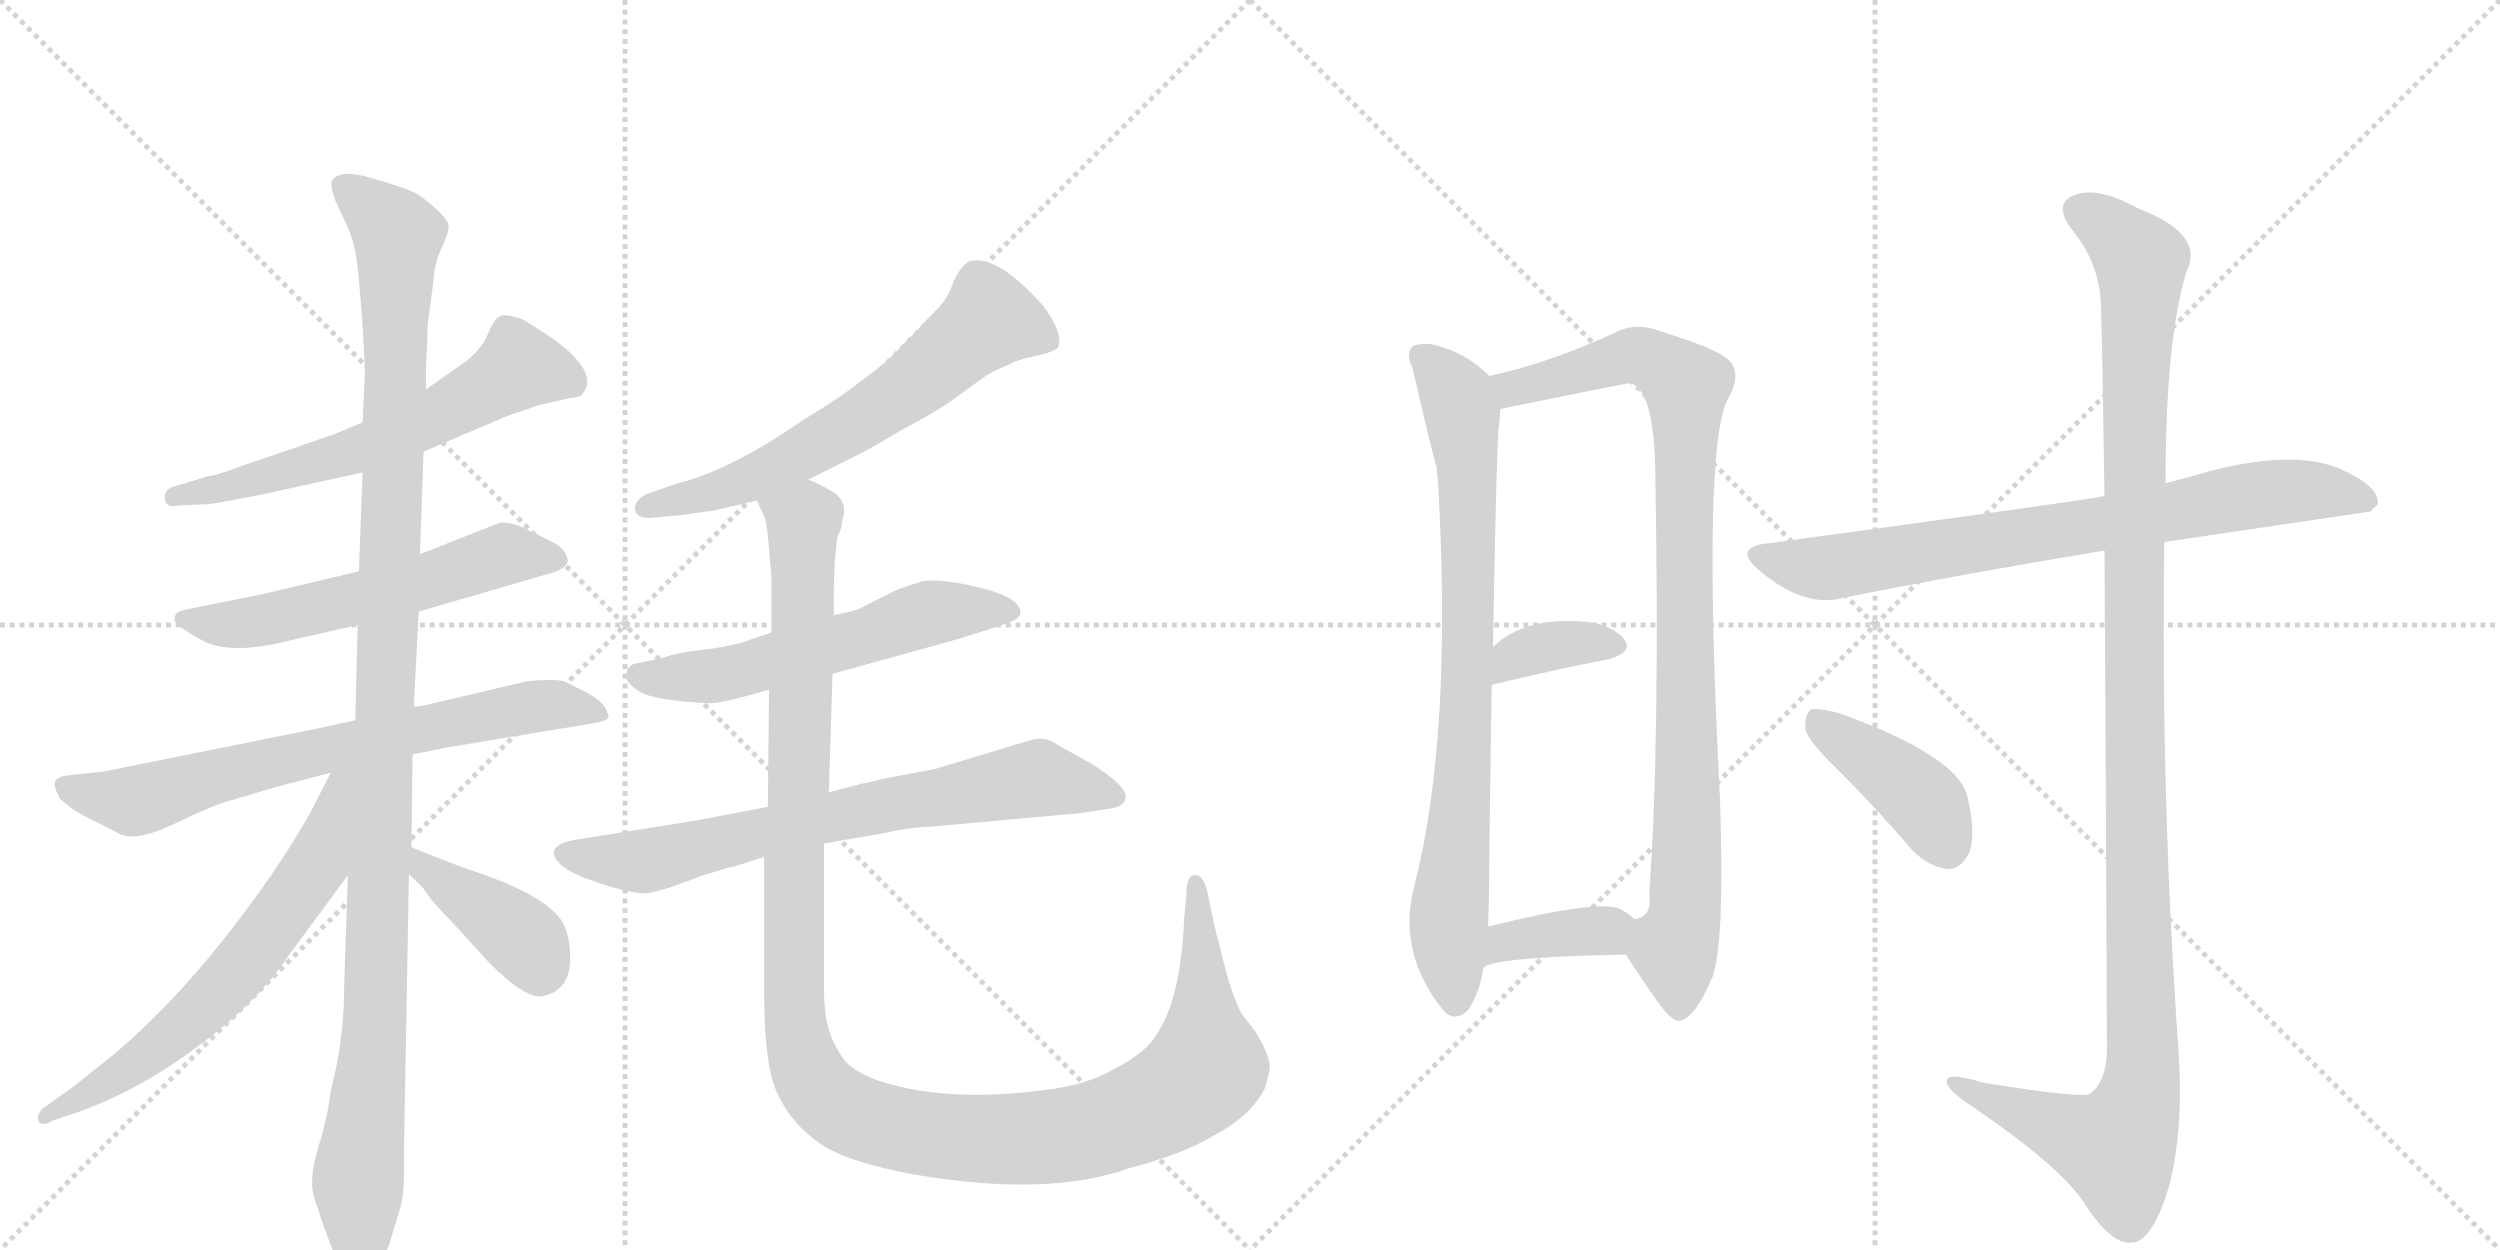 <svg version="1.1" viewBox="0 0 2048 1024" xmlns="http://www.w3.org/2000/svg">
  <g stroke="lightgray" stroke-dasharray="1,1" stroke-width="1" transform="scale(4, 4)">
    <line x1="0" y1="0" x2="256" y2="256"></line>
    <line x1="256" y1="0" x2="0" y2="256"></line>
    <line x1="128" y1="0" x2="128" y2="256"></line>
    <line x1="0" y1="128" x2="256" y2="128"></line>
    <line x1="256" y1="0" x2="512" y2="256"></line>
    <line x1="512" y1="0" x2="256" y2="256"></line>
    <line x1="384" y1="0" x2="384" y2="256"></line>
    <line x1="256" y1="128" x2="512" y2="128"></line>
  </g>
<g transform="scale(1, -1) translate(0, -850)">
   <style type="text/css">
    @keyframes keyframes0 {
      from {
       stroke: black;
       stroke-dashoffset: 605;
       stroke-width: 128;
       }
       66% {
       animation-timing-function: step-end;
       stroke: black;
       stroke-dashoffset: 0;
       stroke-width: 128;
       }
       to {
       stroke: black;
       stroke-width: 1024;
       }
       }
       #make-me-a-hanzi-animation-0 {
         animation: keyframes0 0.742s both;
         animation-delay: 0s;
         animation-timing-function: linear;
       }
    @keyframes keyframes1 {
      from {
       stroke: black;
       stroke-dashoffset: 569;
       stroke-width: 128;
       }
       65% {
       animation-timing-function: step-end;
       stroke: black;
       stroke-dashoffset: 0;
       stroke-width: 128;
       }
       to {
       stroke: black;
       stroke-width: 1024;
       }
       }
       #make-me-a-hanzi-animation-1 {
         animation: keyframes1 0.713s both;
         animation-delay: 0.742s;
         animation-timing-function: linear;
       }
    @keyframes keyframes2 {
      from {
       stroke: black;
       stroke-dashoffset: 706;
       stroke-width: 128;
       }
       70% {
       animation-timing-function: step-end;
       stroke: black;
       stroke-dashoffset: 0;
       stroke-width: 128;
       }
       to {
       stroke: black;
       stroke-width: 1024;
       }
       }
       #make-me-a-hanzi-animation-2 {
         animation: keyframes2 0.825s both;
         animation-delay: 1.455s;
         animation-timing-function: linear;
       }
    @keyframes keyframes3 {
      from {
       stroke: black;
       stroke-dashoffset: 1166;
       stroke-width: 128;
       }
       79% {
       animation-timing-function: step-end;
       stroke: black;
       stroke-dashoffset: 0;
       stroke-width: 128;
       }
       to {
       stroke: black;
       stroke-width: 1024;
       }
       }
       #make-me-a-hanzi-animation-3 {
         animation: keyframes3 1.199s both;
         animation-delay: 2.28s;
         animation-timing-function: linear;
       }
    @keyframes keyframes4 {
      from {
       stroke: black;
       stroke-dashoffset: 642;
       stroke-width: 128;
       }
       68% {
       animation-timing-function: step-end;
       stroke: black;
       stroke-dashoffset: 0;
       stroke-width: 128;
       }
       to {
       stroke: black;
       stroke-width: 1024;
       }
       }
       #make-me-a-hanzi-animation-4 {
         animation: keyframes4 0.772s both;
         animation-delay: 3.479s;
         animation-timing-function: linear;
       }
    @keyframes keyframes5 {
      from {
       stroke: black;
       stroke-dashoffset: 396;
       stroke-width: 128;
       }
       56% {
       animation-timing-function: step-end;
       stroke: black;
       stroke-dashoffset: 0;
       stroke-width: 128;
       }
       to {
       stroke: black;
       stroke-width: 1024;
       }
       }
       #make-me-a-hanzi-animation-5 {
         animation: keyframes5 0.572s both;
         animation-delay: 4.251s;
         animation-timing-function: linear;
       }
    @keyframes keyframes6 {
      from {
       stroke: black;
       stroke-dashoffset: 633;
       stroke-width: 128;
       }
       67% {
       animation-timing-function: step-end;
       stroke: black;
       stroke-dashoffset: 0;
       stroke-width: 128;
       }
       to {
       stroke: black;
       stroke-width: 1024;
       }
       }
       #make-me-a-hanzi-animation-6 {
         animation: keyframes6 0.765s both;
         animation-delay: 4.824s;
         animation-timing-function: linear;
       }
    @keyframes keyframes7 {
      from {
       stroke: black;
       stroke-dashoffset: 569;
       stroke-width: 128;
       }
       65% {
       animation-timing-function: step-end;
       stroke: black;
       stroke-dashoffset: 0;
       stroke-width: 128;
       }
       to {
       stroke: black;
       stroke-width: 1024;
       }
       }
       #make-me-a-hanzi-animation-7 {
         animation: keyframes7 0.713s both;
         animation-delay: 5.589s;
         animation-timing-function: linear;
       }
    @keyframes keyframes8 {
      from {
       stroke: black;
       stroke-dashoffset: 713;
       stroke-width: 128;
       }
       70% {
       animation-timing-function: step-end;
       stroke: black;
       stroke-dashoffset: 0;
       stroke-width: 128;
       }
       to {
       stroke: black;
       stroke-width: 1024;
       }
       }
       #make-me-a-hanzi-animation-8 {
         animation: keyframes8 0.83s both;
         animation-delay: 6.302s;
         animation-timing-function: linear;
       }
    @keyframes keyframes9 {
      from {
       stroke: black;
       stroke-dashoffset: 1249;
       stroke-width: 128;
       }
       80% {
       animation-timing-function: step-end;
       stroke: black;
       stroke-dashoffset: 0;
       stroke-width: 128;
       }
       to {
       stroke: black;
       stroke-width: 1024;
       }
       }
       #make-me-a-hanzi-animation-9 {
         animation: keyframes9 1.266s both;
         animation-delay: 7.132s;
         animation-timing-function: linear;
       }
    @keyframes keyframes10 {
      from {
       stroke: black;
       stroke-dashoffset: 796;
       stroke-width: 128;
       }
       72% {
       animation-timing-function: step-end;
       stroke: black;
       stroke-dashoffset: 0;
       stroke-width: 128;
       }
       to {
       stroke: black;
       stroke-width: 1024;
       }
       }
       #make-me-a-hanzi-animation-10 {
         animation: keyframes10 0.898s both;
         animation-delay: 8.398s;
         animation-timing-function: linear;
       }
    @keyframes keyframes11 {
      from {
       stroke: black;
       stroke-dashoffset: 931;
       stroke-width: 128;
       }
       75% {
       animation-timing-function: step-end;
       stroke: black;
       stroke-dashoffset: 0;
       stroke-width: 128;
       }
       to {
       stroke: black;
       stroke-width: 1024;
       }
       }
       #make-me-a-hanzi-animation-11 {
         animation: keyframes11 1.008s both;
         animation-delay: 9.296s;
         animation-timing-function: linear;
       }
    @keyframes keyframes12 {
      from {
       stroke: black;
       stroke-dashoffset: 357;
       stroke-width: 128;
       }
       54% {
       animation-timing-function: step-end;
       stroke: black;
       stroke-dashoffset: 0;
       stroke-width: 128;
       }
       to {
       stroke: black;
       stroke-width: 1024;
       }
       }
       #make-me-a-hanzi-animation-12 {
         animation: keyframes12 0.541s both;
         animation-delay: 10.304s;
         animation-timing-function: linear;
       }
    @keyframes keyframes13 {
      from {
       stroke: black;
       stroke-dashoffset: 371;
       stroke-width: 128;
       }
       55% {
       animation-timing-function: step-end;
       stroke: black;
       stroke-dashoffset: 0;
       stroke-width: 128;
       }
       to {
       stroke: black;
       stroke-width: 1024;
       }
       }
       #make-me-a-hanzi-animation-13 {
         animation: keyframes13 0.552s both;
         animation-delay: 10.844s;
         animation-timing-function: linear;
       }
    @keyframes keyframes14 {
      from {
       stroke: black;
       stroke-dashoffset: 760;
       stroke-width: 128;
       }
       71% {
       animation-timing-function: step-end;
       stroke: black;
       stroke-dashoffset: 0;
       stroke-width: 128;
       }
       to {
       stroke: black;
       stroke-width: 1024;
       }
       }
       #make-me-a-hanzi-animation-14 {
         animation: keyframes14 0.868s both;
         animation-delay: 11.396s;
         animation-timing-function: linear;
       }
    @keyframes keyframes15 {
      from {
       stroke: black;
       stroke-dashoffset: 1190;
       stroke-width: 128;
       }
       79% {
       animation-timing-function: step-end;
       stroke: black;
       stroke-dashoffset: 0;
       stroke-width: 128;
       }
       to {
       stroke: black;
       stroke-width: 1024;
       }
       }
       #make-me-a-hanzi-animation-15 {
         animation: keyframes15 1.218s both;
         animation-delay: 12.265s;
         animation-timing-function: linear;
       }
    @keyframes keyframes16 {
      from {
       stroke: black;
       stroke-dashoffset: 410;
       stroke-width: 128;
       }
       57% {
       animation-timing-function: step-end;
       stroke: black;
       stroke-dashoffset: 0;
       stroke-width: 128;
       }
       to {
       stroke: black;
       stroke-width: 1024;
       }
       }
       #make-me-a-hanzi-animation-16 {
         animation: keyframes16 0.584s both;
         animation-delay: 13.483s;
         animation-timing-function: linear;
       }
</style>
<path d="M 297 504 L 273 494 L 203 470 Q 176 460 171 460 L 141 451 Q 136 449 135 444 Q 134 433 147 436 L 171 437 Q 185 439 215 445 L 297 463 L 347 480 L 415 509 L 441 518 L 467 524 Q 474 524 477 527 Q 492 545 451 574 L 429 588 Q 413 594 408.5 590.5 Q 404 587 399.5 576 Q 395 565 383 555 L 349 531 L 297 504 Z" fill="lightgray"></path> 
<path d="M 294 382 L 214 363 L 159 352 Q 148 350 145 348 Q 143 346 143 342 Q 143 338 165.5 325.5 Q 188 313 236 325 L 293 338 L 343 349 L 453 381 Q 463 384 465 390 Q 465 400 451.5 406.5 Q 438 413 429 417.5 Q 420 422 410 422 L 344 396 L 294 382 Z" fill="lightgray"></path> 
<path d="M 291 260 L 259 253 L 85 218 L 57 215 Q 46 214 45 209.5 Q 44 205 49 196 Q 58 187 72 180 L 96 168 Q 109 159 142.5 175 Q 176 191 188 194 L 225 205 L 271 217 L 338 232 L 368 238 L 489 258 Q 497 260 498 261.5 Q 499 263 498 265 Q 496 274 482 282 L 462 292 Q 452 294 432 292 L 347 272 Q 340 271 339 271 L 291 260 Z" fill="lightgray"></path> 
<path d="M 350 571 Q 350 586 351 589 L 355 619 Q 356 635 362 647.5 Q 368 660 367.5 665 Q 367 670 356.5 679.5 Q 346 689 339 692.5 Q 332 696 305 704 Q 278 712 272 702 Q 270 698 275 685 L 282 670 Q 289 656 291.5 641.5 Q 294 627 297 583 L 299 546 L 297 504 L 297 463 L 294 382 L 293 338 L 291 260 L 285 133 L 282 45 Q 282 -3 271 -43 Q 269 -63 261 -89 Q 253 -115 257 -130 L 265 -154 L 275 -181 Q 276 -183 285 -192 Q 294 -201 296 -200 Q 298 -199 306.5 -190.5 Q 315 -182 319.5 -167 Q 324 -152 327.5 -141 Q 331 -130 331 -111 L 331 -89 L 335 134 L 337 156 L 338 232 L 339 271 L 343 349 L 344 396 L 347 480 L 349 531 L 349 550 L 350 571 Z" fill="lightgray"></path> 
<path d="M 271 217 L 253 182 Q 225 133 182 79 Q 139 25 93 -14 L 59 -41 L 35 -58 Q 29 -64 32 -69 Q 35 -73 43 -68 L 61 -62 Q 111 -45 161 -8 Q 211 29 237 68 L 285 133 C 358 232 285 244 271 217 Z" fill="lightgray"></path> 
<path d="M 335 134 L 347 122 Q 353 112 370 95 L 401 61 Q 431 31 445 34 Q 468 39 467 67 Q 467 84 460 96 Q 446 116 395 134 Q 376 140 337 156 C 309 167 314 155 335 134 Z" fill="lightgray"></path> 
<path d="M 662 457 L 696 474 Q 711 481 739 498 Q 762 510 777 520 L 806 541 Q 815 547 826 551 Q 832 555 848.5 558.5 Q 865 562 867 566 Q 871 577 855 599 Q 817 642 794 636 Q 787 632 781 619 Q 777 606 767 596 Q 757 586 752 580 L 738 566 Q 728 554 704 537 Q 691 526 658 506 Q 599 465 555 454 L 529 445 Q 520 440 520 433 Q 522 424 536 426 L 558 428 L 586 432 L 620 440 L 662 457 Z" fill="lightgray"></path> 
<path d="M 682 298 L 783 326 Q 826 339 831 342 Q 836 345 836 348 Q 836 360 805 368 Q 774 376 756 374 Q 737 368 733 366 L 709 354 Q 704 350 683 346 L 632 332 L 609 324 Q 590 319 574 317.5 Q 558 316 542 311 L 519 306 Q 514 304 513 298 Q 511 292 523 284 Q 535 276 580 274 Q 589 273 630 285 L 682 298 Z" fill="lightgray"></path> 
<path d="M 886 184 L 912 188 Q 921 190 922 196 Q 924 206 893 225 L 866 240 Q 856 247 846 244 L 832 240 L 766 220 L 723 212 Q 717 210 706 208 L 679 201 L 629 189 L 571 178 L 471 162 Q 444 157 459 142 Q 467 134 495.5 125 Q 524 116 534.5 119 Q 545 122 549 123 L 576 133 L 593 138 Q 598 140 601 140 L 626 148 L 675 159 L 727 168 Q 743 172 765 173 L 886 184 Z" fill="lightgray"></path> 
<path d="M 679 201 L 682 298 L 683 346 L 683 368 L 684 392 L 686 410 Q 690 418 690 424 Q 695 437 684 446 Q 667 456 662 457 C 636 472 611 469 620 440 L 625 429 Q 628 426 630 401 Q 632 376 632 375 L 632 332 L 630 285 L 629 189 L 626 148 L 626 36 Q 626 -26 638 -48 Q 649 -71 672 -87 Q 694 -102 748 -112 Q 858 -131 925 -107 Q 970 -95 993 -81 Q 1024 -65 1036 -42 Q 1041 -27 1040 -21 Q 1039 -15 1034 -5 Q 1029 5 1023 12 Q 1017 19 1016 22 Q 1014 24 1006 48 Q 996 87 995 91 L 989 120 Q 985 135 978 133 Q 972 132 972 119 L 970 96 Q 967 30 947 2 Q 939 -12 914 -25 Q 891 -39 855 -43 Q 779 -53 725 -37 Q 702 -30 692 -19 Q 682 -5 679 7 Q 675 18 675 42 L 675 159 L 679 201 Z" fill="lightgray"></path> 
<path d="M 1220 542 Q 1202 560 1180 566 Q 1170 570 1158 567 Q 1151 561 1157 549 Q 1175 471 1177 467 Q 1177 463 1178 455 Q 1190 248 1159 126 Q 1144 71 1181 24 Q 1191 11 1203 23 Q 1213 39 1215 57 L 1219 91 Q 1220 113 1220 145 Q 1221 227 1222 289 L 1223 320 Q 1226 488 1228 502 Q 1229 509 1229 515 C 1230 533 1230 533 1220 542 Z" fill="lightgray"></path> 
<path d="M 1332 68 Q 1342 52 1354 35 Q 1370 11 1377 14 Q 1389 17 1403 50 Q 1413 78 1409 196 Q 1394 487 1416 524 Q 1426 542 1418 553 Q 1411 563 1362 578 Q 1340 587 1322 577 Q 1267 552 1220 542 C 1191 535 1200 509 1229 515 Q 1332 536 1335 536 Q 1338 536 1342 532 Q 1355 519 1356 464 Q 1360 241 1351 118 Q 1354 99 1339 97 C 1324 80 1324 80 1332 68 Z" fill="lightgray"></path> 
<path d="M 1222 289 Q 1276 302 1318 310 Q 1339 316 1330 327 Q 1318 340 1294 341 Q 1248 344 1223 320 C 1201 300 1193 282 1222 289 Z" fill="lightgray"></path> 
<path d="M 1215 57 Q 1222 66 1332 68 C 1362 69 1362 77 1339 97 Q 1335 101 1328 105 Q 1312 114 1219 91 C 1190 84 1189 42 1215 57 Z" fill="lightgray"></path> 
<path d="M 1773 406 L 1942 431 L 1948 437 Q 1949 450 1925 462 Q 1883 486 1796 460 Q 1784 457 1774 454 L 1724 443 Q 1723 444 1721 443 Q 1685 437 1449 405 Q 1418 402 1442 382 Q 1478 352 1509 360 Q 1603 379 1724 399 L 1773 406 Z" fill="lightgray"></path> 
<path d="M 1724 399 Q 1725 251 1726 -12 Q 1725 -37 1712 -46 Q 1706 -50 1625 -37 Q 1592 -27 1595 -37 Q 1596 -44 1618 -58 Q 1688 -106 1707 -135 Q 1729 -169 1745 -168 Q 1760 -169 1773 -134 Q 1789 -88 1785 -16 Q 1770 195 1773 406 L 1774 454 Q 1774 571 1791 627 Q 1807 658 1752 679 Q 1718 698 1699 690 Q 1681 683 1698 661 Q 1720 634 1721 600 Q 1722 582 1724 443 L 1724 399 Z" fill="lightgray"></path> 
<path d="M 1507 218 Q 1537 188 1567 153 Q 1580 140 1596 138 Q 1606 138 1613 151 Q 1619 166 1612 196 Q 1606 230 1506 266 Q 1490 270 1484 269 Q 1478 265 1479 252 Q 1482 242 1507 218 Z" fill="lightgray"></path> 
      <clipPath id="make-me-a-hanzi-clip-0">
      <path d="M 297 504 L 273 494 L 203 470 Q 176 460 171 460 L 141 451 Q 136 449 135 444 Q 134 433 147 436 L 171 437 Q 185 439 215 445 L 297 463 L 347 480 L 415 509 L 441 518 L 467 524 Q 474 524 477 527 Q 492 545 451 574 L 429 588 Q 413 594 408.5 590.5 Q 404 587 399.5 576 Q 395 565 383 555 L 349 531 L 297 504 Z" fill="lightgray"></path>
      </clipPath>
      <path clip-path="url(#make-me-a-hanzi-clip-0)" d="M 469 536 L 423 548 L 359 509 L 297 483 L 143 443 " fill="none" id="make-me-a-hanzi-animation-0" stroke-dasharray="477 954" stroke-linecap="round"></path>

      <clipPath id="make-me-a-hanzi-clip-1">
      <path d="M 294 382 L 214 363 L 159 352 Q 148 350 145 348 Q 143 346 143 342 Q 143 338 165.5 325.5 Q 188 313 236 325 L 293 338 L 343 349 L 453 381 Q 463 384 465 390 Q 465 400 451.5 406.5 Q 438 413 429 417.5 Q 420 422 410 422 L 344 396 L 294 382 Z" fill="lightgray"></path>
      </clipPath>
      <path clip-path="url(#make-me-a-hanzi-clip-1)" d="M 150 343 L 207 340 L 344 372 L 416 396 L 455 391 " fill="none" id="make-me-a-hanzi-animation-1" stroke-dasharray="441 882" stroke-linecap="round"></path>

      <clipPath id="make-me-a-hanzi-clip-2">
      <path d="M 291 260 L 259 253 L 85 218 L 57 215 Q 46 214 45 209.5 Q 44 205 49 196 Q 58 187 72 180 L 96 168 Q 109 159 142.5 175 Q 176 191 188 194 L 225 205 L 271 217 L 338 232 L 368 238 L 489 258 Q 497 260 498 261.5 Q 499 263 498 265 Q 496 274 482 282 L 462 292 Q 452 294 432 292 L 347 272 Q 340 271 339 271 L 291 260 Z" fill="lightgray"></path>
      </clipPath>
      <path clip-path="url(#make-me-a-hanzi-clip-2)" d="M 54 205 L 110 194 L 198 220 L 430 270 L 459 273 L 492 263 " fill="none" id="make-me-a-hanzi-animation-2" stroke-dasharray="578 1156" stroke-linecap="round"></path>

      <clipPath id="make-me-a-hanzi-clip-3">
      <path d="M 350 571 Q 350 586 351 589 L 355 619 Q 356 635 362 647.5 Q 368 660 367.5 665 Q 367 670 356.5 679.5 Q 346 689 339 692.5 Q 332 696 305 704 Q 278 712 272 702 Q 270 698 275 685 L 282 670 Q 289 656 291.5 641.5 Q 294 627 297 583 L 299 546 L 297 504 L 297 463 L 294 382 L 293 338 L 291 260 L 285 133 L 282 45 Q 282 -3 271 -43 Q 269 -63 261 -89 Q 253 -115 257 -130 L 265 -154 L 275 -181 Q 276 -183 285 -192 Q 294 -201 296 -200 Q 298 -199 306.5 -190.5 Q 315 -182 319.5 -167 Q 324 -152 327.5 -141 Q 331 -130 331 -111 L 331 -89 L 335 134 L 337 156 L 338 232 L 339 271 L 343 349 L 344 396 L 347 480 L 349 531 L 349 550 L 350 571 Z" fill="lightgray"></path>
      </clipPath>
      <path clip-path="url(#make-me-a-hanzi-clip-3)" d="M 279 699 L 306 679 L 326 653 L 307 -1 L 293 -120 L 296 -189 " fill="none" id="make-me-a-hanzi-animation-3" stroke-dasharray="1038 2076" stroke-linecap="round"></path>

      <clipPath id="make-me-a-hanzi-clip-4">
      <path d="M 271 217 L 253 182 Q 225 133 182 79 Q 139 25 93 -14 L 59 -41 L 35 -58 Q 29 -64 32 -69 Q 35 -73 43 -68 L 61 -62 Q 111 -45 161 -8 Q 211 29 237 68 L 285 133 C 358 232 285 244 271 217 Z" fill="lightgray"></path>
      </clipPath>
      <path clip-path="url(#make-me-a-hanzi-clip-4)" d="M 286 214 L 277 207 L 260 142 L 197 57 L 132 -5 L 37 -64 " fill="none" id="make-me-a-hanzi-animation-4" stroke-dasharray="514 1028" stroke-linecap="round"></path>

      <clipPath id="make-me-a-hanzi-clip-5">
      <path d="M 335 134 L 347 122 Q 353 112 370 95 L 401 61 Q 431 31 445 34 Q 468 39 467 67 Q 467 84 460 96 Q 446 116 395 134 Q 376 140 337 156 C 309 167 314 155 335 134 Z" fill="lightgray"></path>
      </clipPath>
      <path clip-path="url(#make-me-a-hanzi-clip-5)" d="M 345 150 L 347 139 L 428 82 L 443 56 " fill="none" id="make-me-a-hanzi-animation-5" stroke-dasharray="268 536" stroke-linecap="round"></path>

      <clipPath id="make-me-a-hanzi-clip-6">
      <path d="M 662 457 L 696 474 Q 711 481 739 498 Q 762 510 777 520 L 806 541 Q 815 547 826 551 Q 832 555 848.5 558.5 Q 865 562 867 566 Q 871 577 855 599 Q 817 642 794 636 Q 787 632 781 619 Q 777 606 767 596 Q 757 586 752 580 L 738 566 Q 728 554 704 537 Q 691 526 658 506 Q 599 465 555 454 L 529 445 Q 520 440 520 433 Q 522 424 536 426 L 558 428 L 586 432 L 620 440 L 662 457 Z" fill="lightgray"></path>
      </clipPath>
      <path clip-path="url(#make-me-a-hanzi-clip-6)" d="M 860 571 L 811 588 L 734 525 L 658 479 L 588 448 L 529 435 " fill="none" id="make-me-a-hanzi-animation-6" stroke-dasharray="505 1010" stroke-linecap="round"></path>

      <clipPath id="make-me-a-hanzi-clip-7">
      <path d="M 682 298 L 783 326 Q 826 339 831 342 Q 836 345 836 348 Q 836 360 805 368 Q 774 376 756 374 Q 737 368 733 366 L 709 354 Q 704 350 683 346 L 632 332 L 609 324 Q 590 319 574 317.5 Q 558 316 542 311 L 519 306 Q 514 304 513 298 Q 511 292 523 284 Q 535 276 580 274 Q 589 273 630 285 L 682 298 Z" fill="lightgray"></path>
      </clipPath>
      <path clip-path="url(#make-me-a-hanzi-clip-7)" d="M 523 297 L 588 297 L 762 348 L 829 349 " fill="none" id="make-me-a-hanzi-animation-7" stroke-dasharray="441 882" stroke-linecap="round"></path>

      <clipPath id="make-me-a-hanzi-clip-8">
      <path d="M 886 184 L 912 188 Q 921 190 922 196 Q 924 206 893 225 L 866 240 Q 856 247 846 244 L 832 240 L 766 220 L 723 212 Q 717 210 706 208 L 679 201 L 629 189 L 571 178 L 471 162 Q 444 157 459 142 Q 467 134 495.5 125 Q 524 116 534.5 119 Q 545 122 549 123 L 576 133 L 593 138 Q 598 140 601 140 L 626 148 L 675 159 L 727 168 Q 743 172 765 173 L 886 184 Z" fill="lightgray"></path>
      </clipPath>
      <path clip-path="url(#make-me-a-hanzi-clip-8)" d="M 466 152 L 523 144 L 850 213 L 913 197 " fill="none" id="make-me-a-hanzi-animation-8" stroke-dasharray="585 1170" stroke-linecap="round"></path>

      <clipPath id="make-me-a-hanzi-clip-9">
      <path d="M 679 201 L 682 298 L 683 346 L 683 368 L 684 392 L 686 410 Q 690 418 690 424 Q 695 437 684 446 Q 667 456 662 457 C 636 472 611 469 620 440 L 625 429 Q 628 426 630 401 Q 632 376 632 375 L 632 332 L 630 285 L 629 189 L 626 148 L 626 36 Q 626 -26 638 -48 Q 649 -71 672 -87 Q 694 -102 748 -112 Q 858 -131 925 -107 Q 970 -95 993 -81 Q 1024 -65 1036 -42 Q 1041 -27 1040 -21 Q 1039 -15 1034 -5 Q 1029 5 1023 12 Q 1017 19 1016 22 Q 1014 24 1006 48 Q 996 87 995 91 L 989 120 Q 985 135 978 133 Q 972 132 972 119 L 970 96 Q 967 30 947 2 Q 939 -12 914 -25 Q 891 -39 855 -43 Q 779 -53 725 -37 Q 702 -30 692 -19 Q 682 -5 679 7 Q 675 18 675 42 L 675 159 L 679 201 Z" fill="lightgray"></path>
      </clipPath>
      <path clip-path="url(#make-me-a-hanzi-clip-9)" d="M 629 438 L 658 423 L 650 27 L 658 -18 L 679 -51 L 718 -71 L 795 -83 L 877 -79 L 949 -55 L 989 -24 L 978 125 " fill="none" id="make-me-a-hanzi-animation-9" stroke-dasharray="1121 2242" stroke-linecap="round"></path>

      <clipPath id="make-me-a-hanzi-clip-10">
      <path d="M 1220 542 Q 1202 560 1180 566 Q 1170 570 1158 567 Q 1151 561 1157 549 Q 1175 471 1177 467 Q 1177 463 1178 455 Q 1190 248 1159 126 Q 1144 71 1181 24 Q 1191 11 1203 23 Q 1213 39 1215 57 L 1219 91 Q 1220 113 1220 145 Q 1221 227 1222 289 L 1223 320 Q 1226 488 1228 502 Q 1229 509 1229 515 C 1230 533 1230 533 1220 542 Z" fill="lightgray"></path>
      </clipPath>
      <path clip-path="url(#make-me-a-hanzi-clip-10)" d="M 1165 559 L 1194 522 L 1202 470 L 1204 334 L 1187 98 L 1192 30 " fill="none" id="make-me-a-hanzi-animation-10" stroke-dasharray="668 1336" stroke-linecap="round"></path>

      <clipPath id="make-me-a-hanzi-clip-11">
      <path d="M 1332 68 Q 1342 52 1354 35 Q 1370 11 1377 14 Q 1389 17 1403 50 Q 1413 78 1409 196 Q 1394 487 1416 524 Q 1426 542 1418 553 Q 1411 563 1362 578 Q 1340 587 1322 577 Q 1267 552 1220 542 C 1191 535 1200 509 1229 515 Q 1332 536 1335 536 Q 1338 536 1342 532 Q 1355 519 1356 464 Q 1360 241 1351 118 Q 1354 99 1339 97 C 1324 80 1324 80 1332 68 Z" fill="lightgray"></path>
      </clipPath>
      <path clip-path="url(#make-me-a-hanzi-clip-11)" d="M 1228 537 L 1245 532 L 1342 559 L 1381 534 L 1384 208 L 1379 95 L 1372 71 L 1376 25 " fill="none" id="make-me-a-hanzi-animation-11" stroke-dasharray="803 1606" stroke-linecap="round"></path>

      <clipPath id="make-me-a-hanzi-clip-12">
      <path d="M 1222 289 Q 1276 302 1318 310 Q 1339 316 1330 327 Q 1318 340 1294 341 Q 1248 344 1223 320 C 1201 300 1193 282 1222 289 Z" fill="lightgray"></path>
      </clipPath>
      <path clip-path="url(#make-me-a-hanzi-clip-12)" d="M 1228 297 L 1240 311 L 1259 319 L 1321 321 " fill="none" id="make-me-a-hanzi-animation-12" stroke-dasharray="229 458" stroke-linecap="round"></path>

      <clipPath id="make-me-a-hanzi-clip-13">
      <path d="M 1215 57 Q 1222 66 1332 68 C 1362 69 1362 77 1339 97 Q 1335 101 1328 105 Q 1312 114 1219 91 C 1190 84 1189 42 1215 57 Z" fill="lightgray"></path>
      </clipPath>
      <path clip-path="url(#make-me-a-hanzi-clip-13)" d="M 1220 64 L 1236 81 L 1327 92 " fill="none" id="make-me-a-hanzi-animation-13" stroke-dasharray="243 486" stroke-linecap="round"></path>

      <clipPath id="make-me-a-hanzi-clip-14">
      <path d="M 1773 406 L 1942 431 L 1948 437 Q 1949 450 1925 462 Q 1883 486 1796 460 Q 1784 457 1774 454 L 1724 443 Q 1723 444 1721 443 Q 1685 437 1449 405 Q 1418 402 1442 382 Q 1478 352 1509 360 Q 1603 379 1724 399 L 1773 406 Z" fill="lightgray"></path>
      </clipPath>
      <path clip-path="url(#make-me-a-hanzi-clip-14)" d="M 1443 394 L 1499 385 L 1845 445 L 1912 447 L 1940 439 " fill="none" id="make-me-a-hanzi-animation-14" stroke-dasharray="632 1264" stroke-linecap="round"></path>

      <clipPath id="make-me-a-hanzi-clip-15">
      <path d="M 1724 399 Q 1725 251 1726 -12 Q 1725 -37 1712 -46 Q 1706 -50 1625 -37 Q 1592 -27 1595 -37 Q 1596 -44 1618 -58 Q 1688 -106 1707 -135 Q 1729 -169 1745 -168 Q 1760 -169 1773 -134 Q 1789 -88 1785 -16 Q 1770 195 1773 406 L 1774 454 Q 1774 571 1791 627 Q 1807 658 1752 679 Q 1718 698 1699 690 Q 1681 683 1698 661 Q 1720 634 1721 600 Q 1722 582 1724 443 L 1724 399 Z" fill="lightgray"></path>
      </clipPath>
      <path clip-path="url(#make-me-a-hanzi-clip-15)" d="M 1705 675 L 1734 657 L 1754 632 L 1747 457 L 1755 -26 L 1750 -57 L 1734 -90 L 1602 -39 " fill="none" id="make-me-a-hanzi-animation-15" stroke-dasharray="1062 2124" stroke-linecap="round"></path>

      <clipPath id="make-me-a-hanzi-clip-16">
      <path d="M 1507 218 Q 1537 188 1567 153 Q 1580 140 1596 138 Q 1606 138 1613 151 Q 1619 166 1612 196 Q 1606 230 1506 266 Q 1490 270 1484 269 Q 1478 265 1479 252 Q 1482 242 1507 218 Z" fill="lightgray"></path>
      </clipPath>
      <path clip-path="url(#make-me-a-hanzi-clip-16)" d="M 1488 262 L 1576 194 L 1595 156 " fill="none" id="make-me-a-hanzi-animation-16" stroke-dasharray="282 564" stroke-linecap="round"></path>

</g>
</svg>
